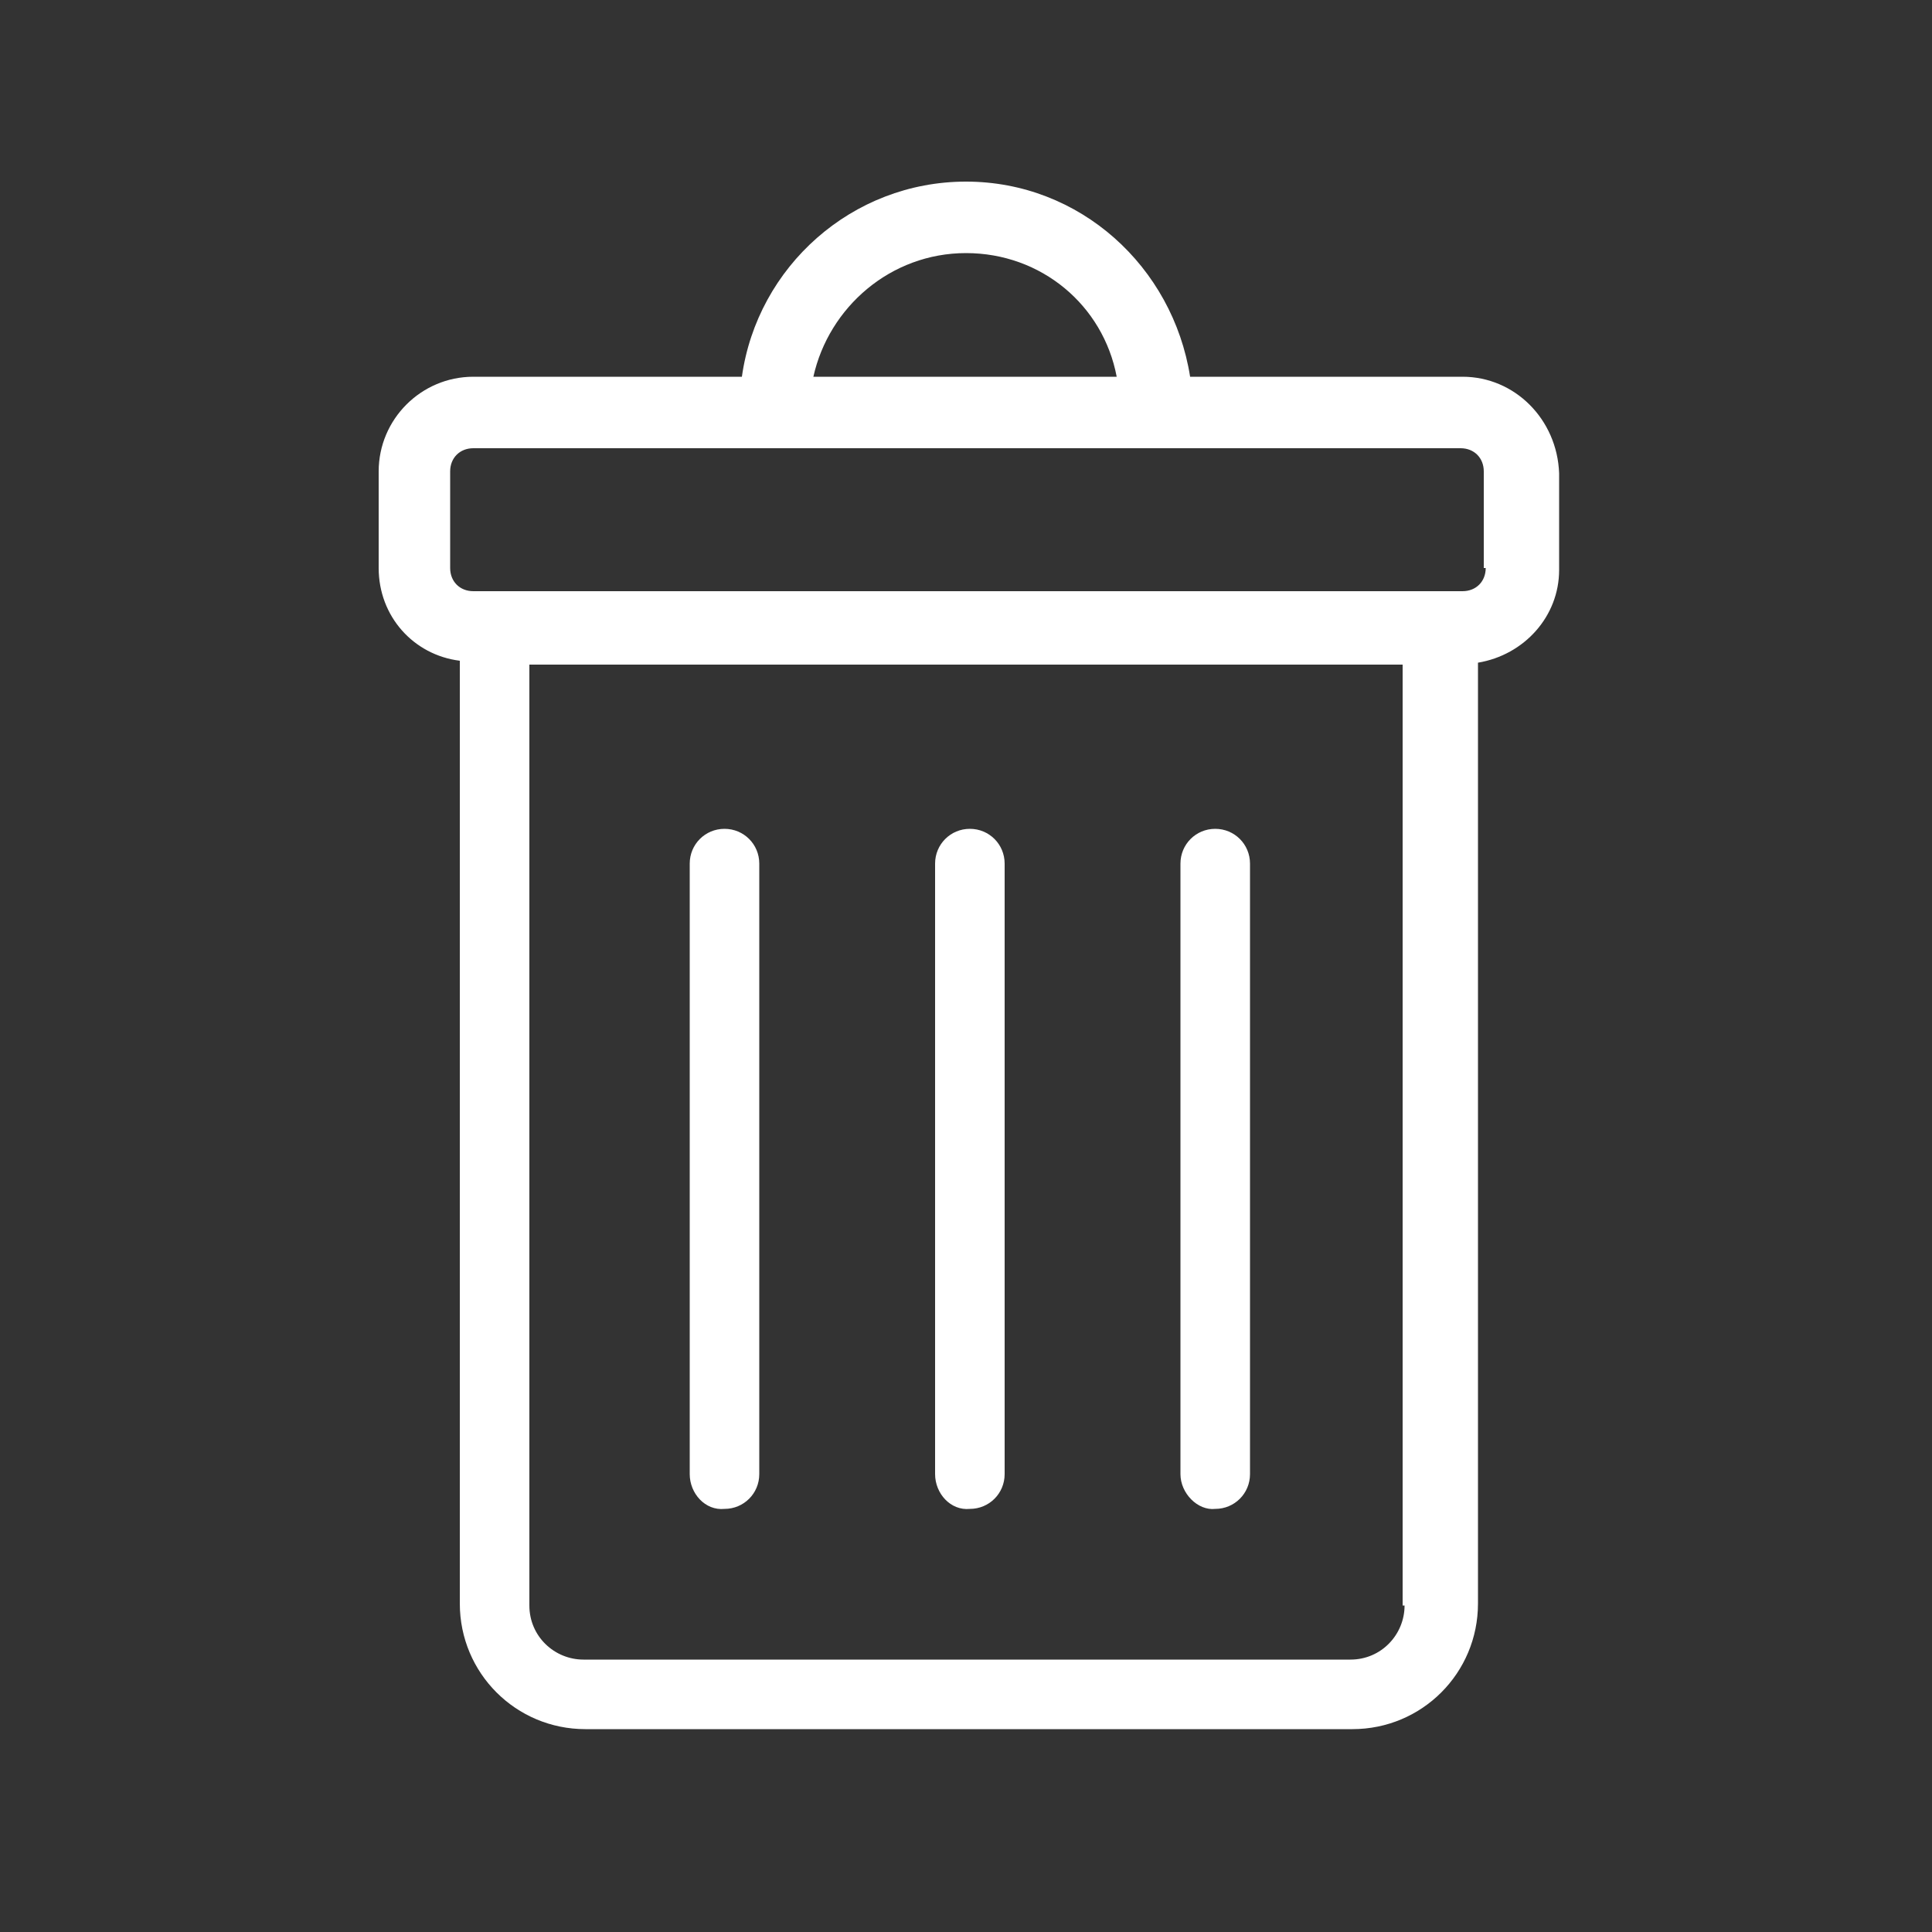 <svg xmlns="http://www.w3.org/2000/svg" xmlns:xlink="http://www.w3.org/1999/xlink" version="1.1" x="0px" y="0px" viewBox="0 0 100 100" enable-background="new 0 0 100 100" xml:space="preserve">
    <rect x="0" y="0" width="100" height="100" fill="#333333" stroke="none"/>
    <path d="M75.7,19.5H61.6C60.7,13.8,55.9,9.4,50,9.4c-5.9,0-10.8,4.4-11.6,10.1H24.5c-2.7,0-4.9,2.2-4.9,4.9v5c0,2.5,1.8,4.5,4.2,4.8  v48.8c0,3.6,2.9,6.5,6.5,6.5h39.7c3.6,0,6.5-2.9,6.5-6.5V34.3c2.4-0.4,4.2-2.4,4.2-4.8v-5C80.6,21.7,78.4,19.5,75.7,19.5z M50,13.1  c3.9,0,7.1,2.7,7.8,6.4H42.1C42.9,15.9,46.1,13.1,50,13.1z M72.7,83.1c0,1.5-1.2,2.8-2.8,2.8H30.2c-1.5,0-2.8-1.2-2.8-2.8V34.4h45.2  V83.1z M76.9,29.4c0,0.7-0.5,1.2-1.2,1.2H24.5c-0.7,0-1.2-0.5-1.2-1.2v-5c0-0.7,0.5-1.2,1.2-1.2h51.1c0.7,0,1.2,0.5,1.2,1.2V29.4z   M35.7,76.3V44.7c0-1,0.8-1.8,1.8-1.8c1,0,1.8,0.8,1.8,1.8v31.6c0,1-0.8,1.8-1.8,1.8C36.5,78.2,35.7,77.3,35.7,76.3z M48.4,76.3  V44.7c0-1,0.8-1.8,1.8-1.8c1,0,1.8,0.8,1.8,1.8v31.6c0,1-0.8,1.8-1.8,1.8C49.2,78.2,48.4,77.3,48.4,76.3z M61.1,76.3V44.7  c0-1,0.8-1.8,1.8-1.8c1,0,1.8,0.8,1.8,1.8v31.6c0,1-0.8,1.8-1.8,1.8C62,78.2,61.1,77.3,61.1,76.3z" fill="#FFFFFF"/>
</svg>